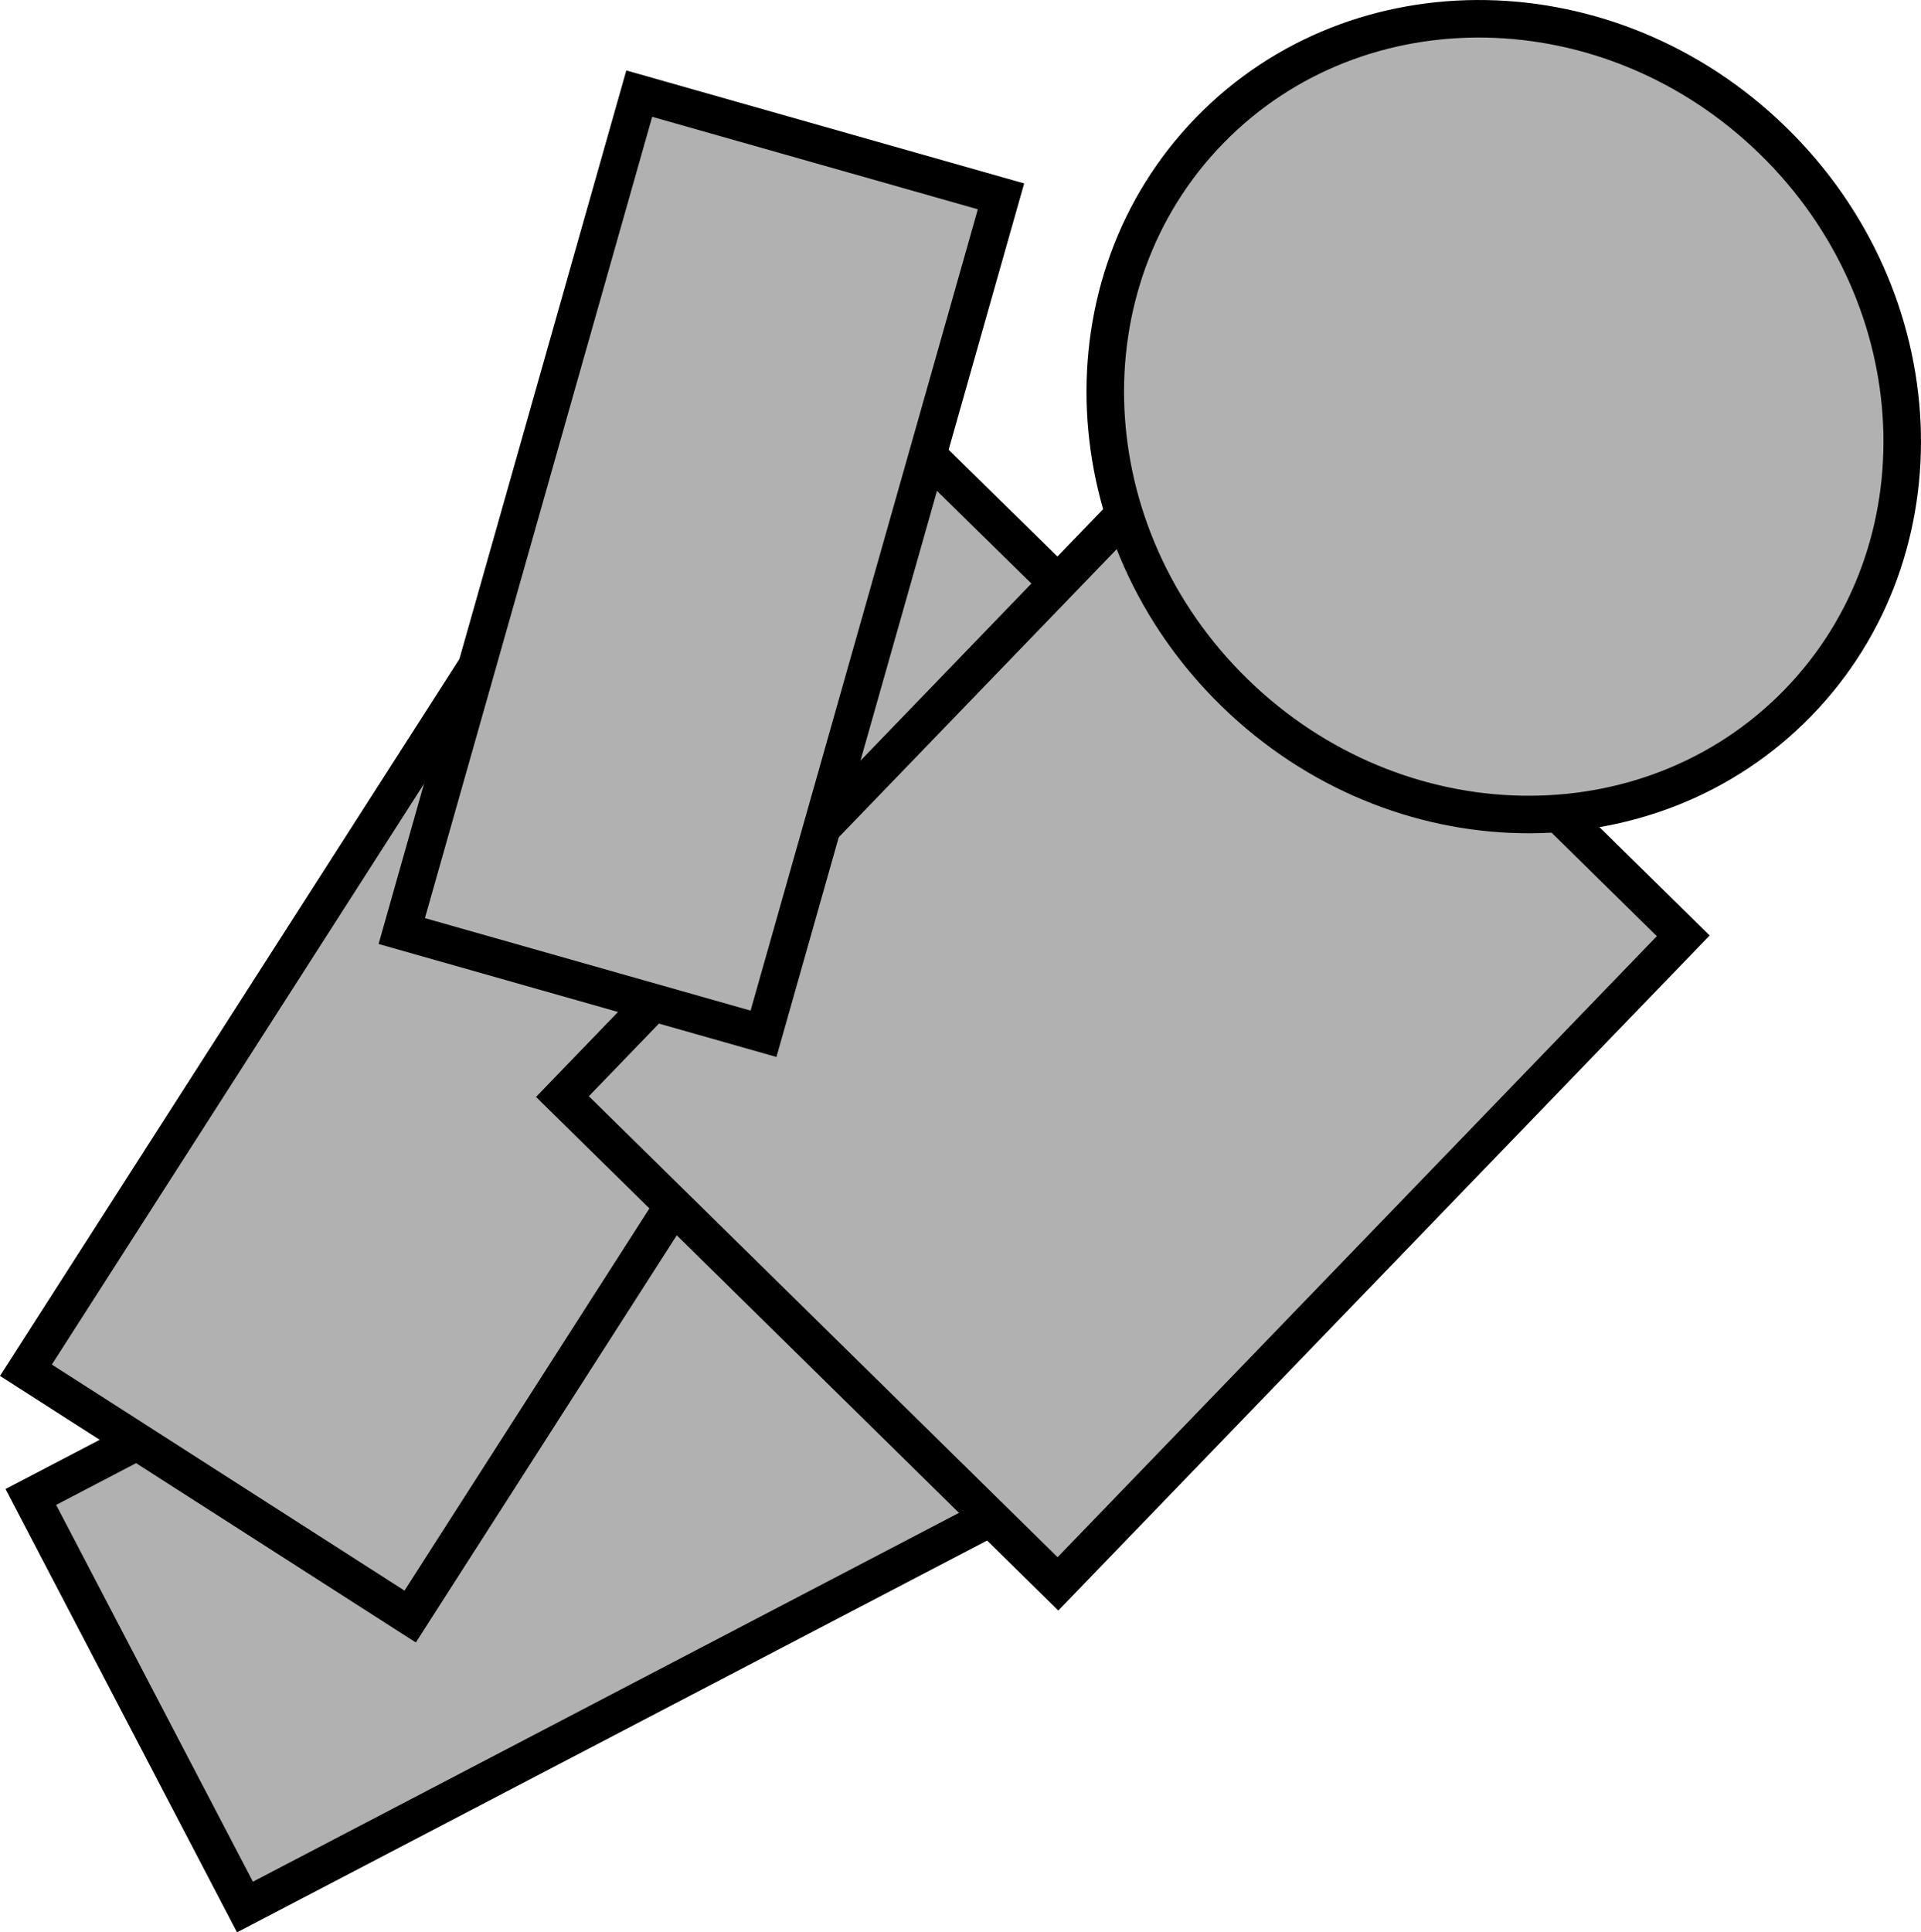 <svg version="1.1" xmlns="http://www.w3.org/2000/svg" xmlns:xlink="http://www.w3.org/1999/xlink" width="76.786" height="77.23" viewBox="0,0,76.786,77.23"><g transform="translate(-201.464,-141.516)"><g data-paper-data="{&quot;isPaintingLayer&quot;:true}" fill="#b1b1b1" fill-rule="nonzero" stroke="#000000" stroke-width="1.5" stroke-linecap="butt" stroke-linejoin="miter" stroke-miterlimit="10" stroke-dasharray="" stroke-dashoffset="0" style="mix-blend-mode: normal"><path d="M234.63,155.88l24.834,24.363l-10.524,10.733l-24.833,-24.363z" data-paper-data="{&quot;index&quot;:null}"/><path d="M202.696,201.345l33.026,-17.25l8.56,16.389l-33.026,17.25z"/><path d="M202.5,196.28l19.837,-30.951l15.359,9.844l-19.837,30.951z"/><path d="M223.946,185.343l24.994,-25.901l19.806,19.476l-24.994,25.901c0,0 -5.123,-5.038 -8.063,-7.929c-3.547,-3.488 -11.743,-11.547 -11.743,-11.547z"/><path d="M273.323,169.613c-5.938,6.097 -16.013,5.915 -22.503,-0.406c-6.49,-6.321 -6.937,-16.388 -0.999,-22.484c5.938,-6.097 16.013,-5.915 22.503,0.406c6.49,6.321 6.937,16.388 0.999,22.484z" data-paper-data="{&quot;index&quot;:null}"/><path d="M217.523,178.727l9.493,-33.469l14.46,4.106l-9.493,33.469z" data-paper-data="{&quot;index&quot;:null}"/></g></g></svg>